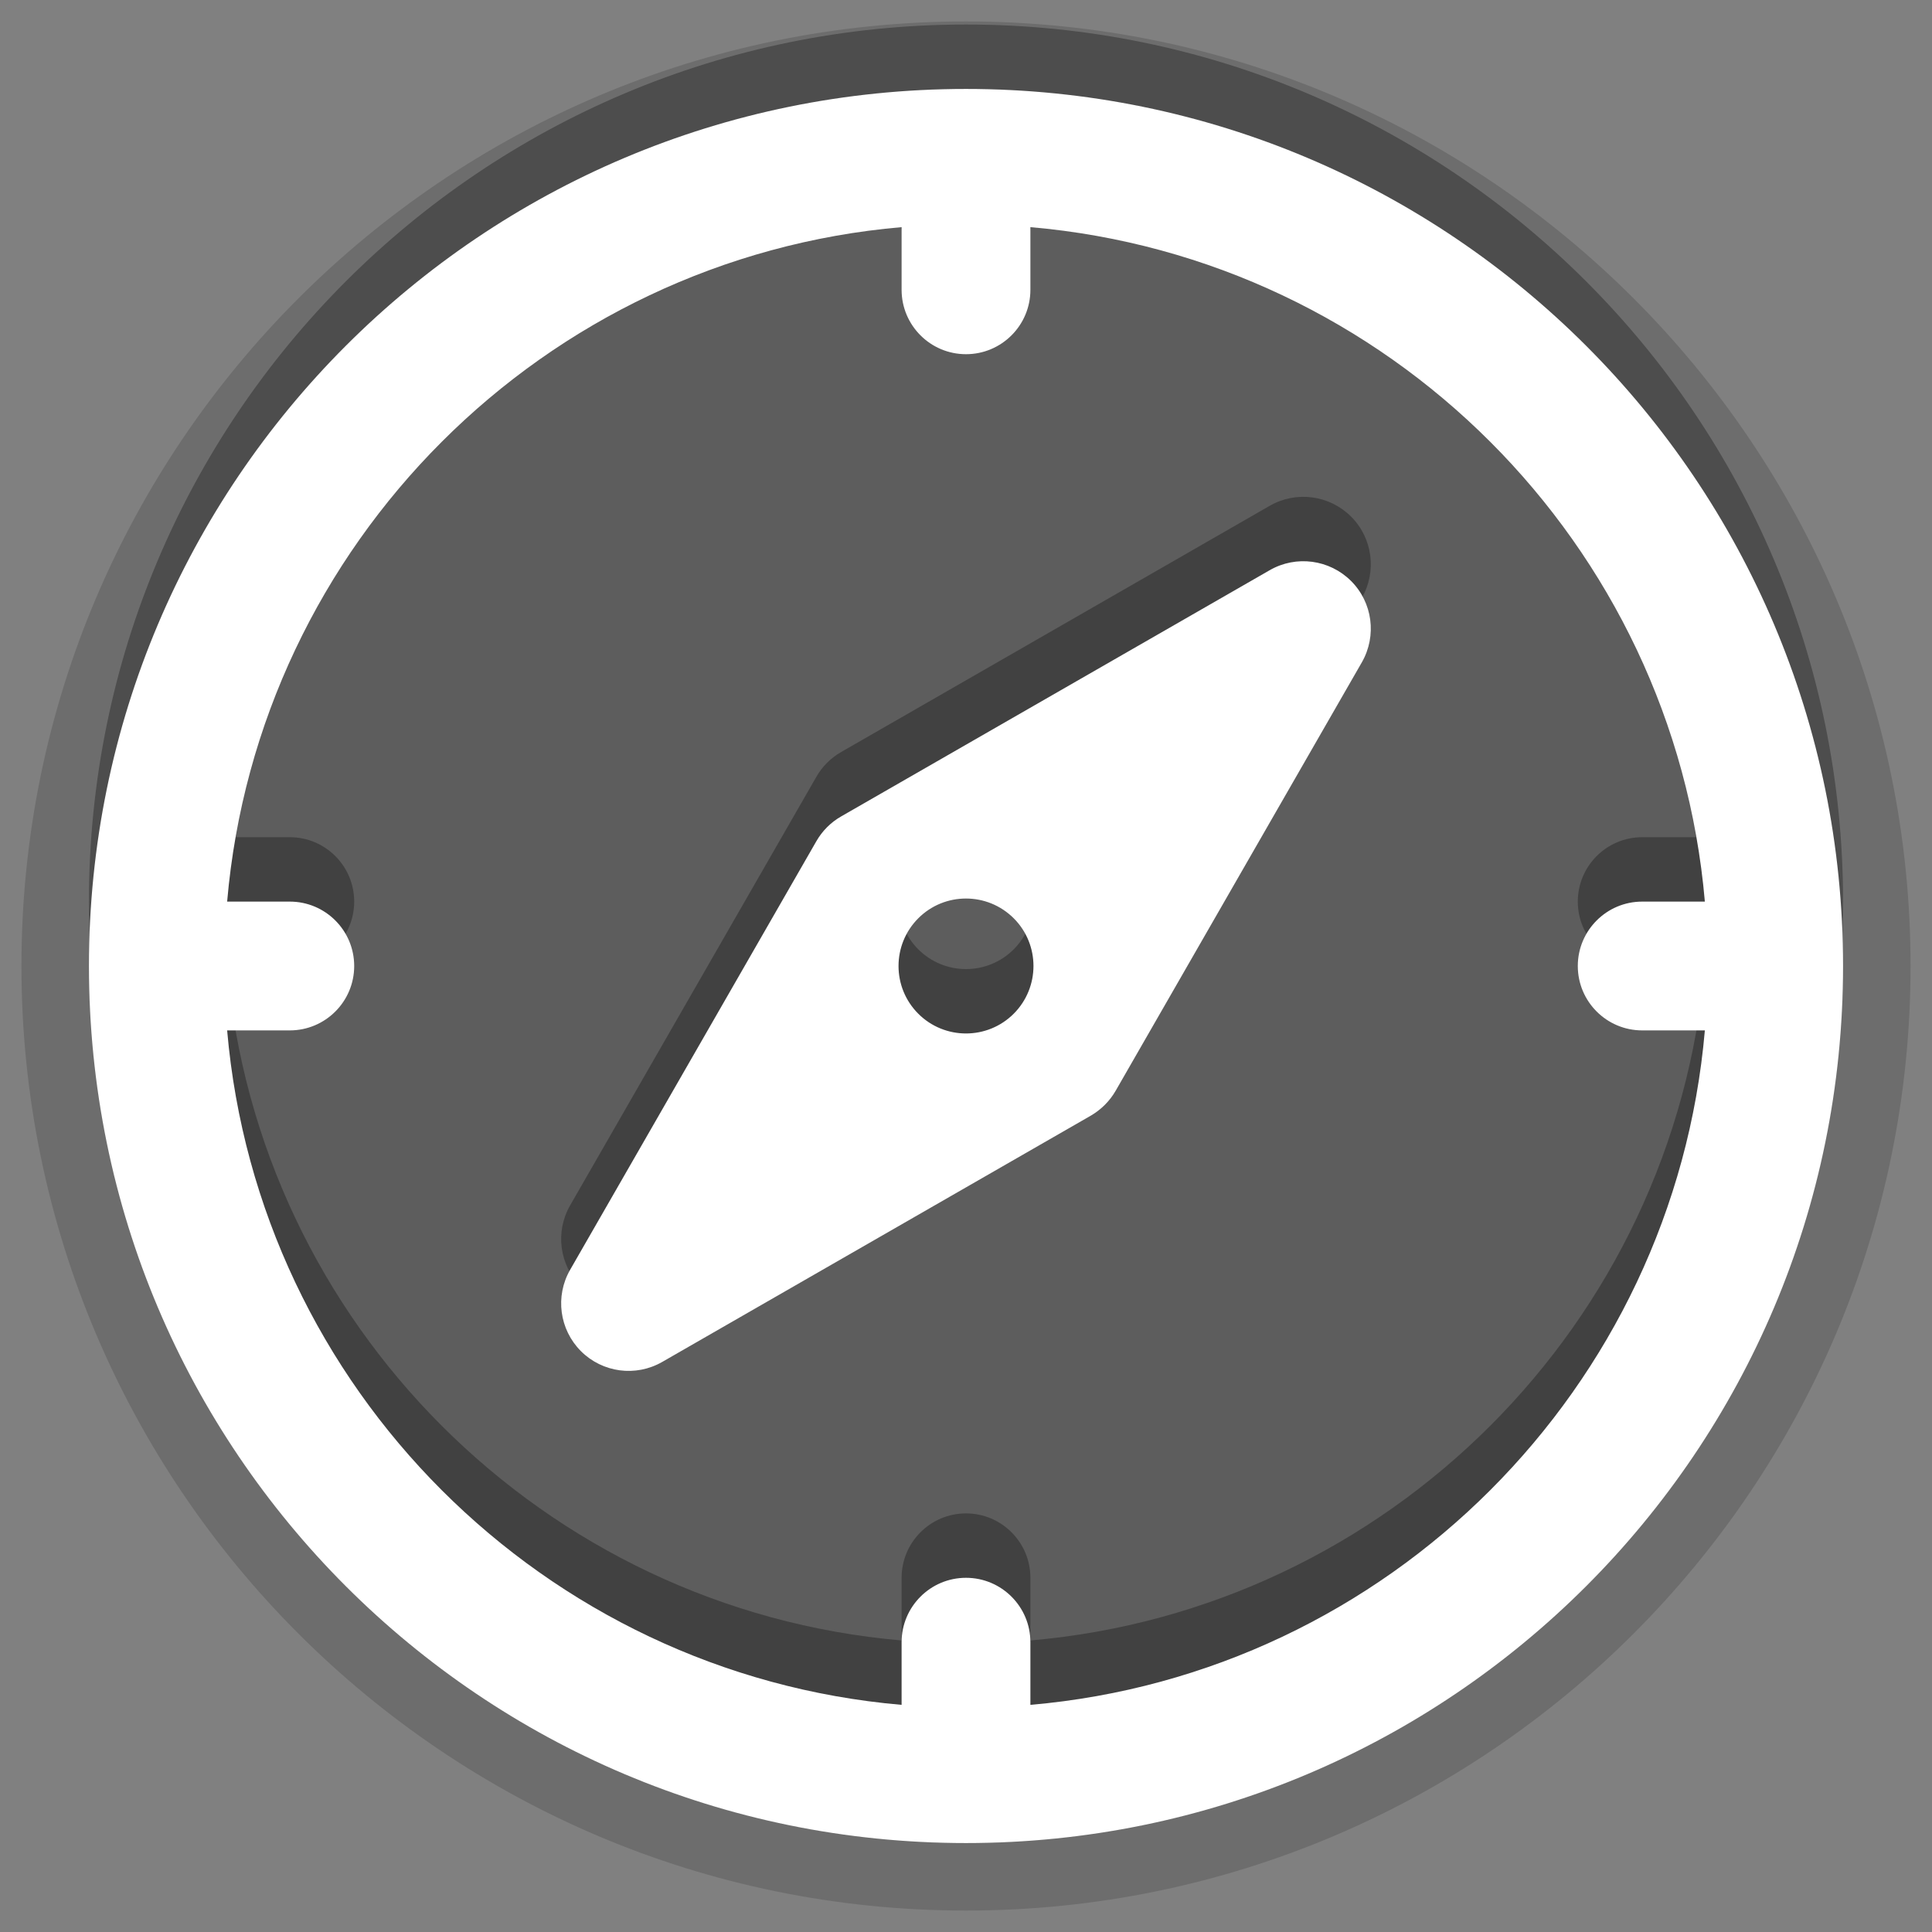<?xml version="1.0" encoding="utf-8"?>
<!-- Generator: Adobe Illustrator 17.0.0, SVG Export Plug-In . SVG Version: 6.00 Build 0)  -->
<!DOCTYPE svg PUBLIC "-//W3C//DTD SVG 1.1//EN" "http://www.w3.org/Graphics/SVG/1.1/DTD/svg11.dtd">
<svg version="1.1" id="图层_1" xmlns="http://www.w3.org/2000/svg" xmlns:xlink="http://www.w3.org/1999/xlink" x="0px" y="0px"
	 width="30px" height="30px" viewBox="0 0 30 30" enable-background="new 0 0 30 30" xml:space="preserve">
<rect x="0" y="0" width="30" height="30" fill="#808080" stroke="none"/>
<g id="DO_NOT_EDIT_-_BOUNDING_BOX">
	<rect id="BOUNDING_BOX" fill="none" width="30" height="30"/>
</g>
<g>
	<path opacity="0.15" enable-background="new    " d="M15,29.667C6.912,29.667,0.333,23.088,0.333,15S6.912,0.333,15,0.333
		S29.667,6.912,29.667,15S23.088,29.667,15,29.667z"/>
	<circle opacity="0.15" enable-background="new    " cx="15" cy="15" r="13.619"/>
	<path opacity="0.3" enable-background="new    " d="M15,0.381C7.477,0.381,1.381,6.478,1.381,14S7.477,27.619,15,27.619
		c7.522,0,13.619-6.097,13.619-13.619S22.522,0.381,15,0.381z M16,25.473V24.5c0-0.552-0.448-1-1-1s-1,0.448-1,1v0.973
		C8.443,24.992,4.008,20.557,3.527,15H4.5c0.552,0,1-0.448,1-1s-0.448-1-1-1H3.527C4.008,7.443,8.443,3.008,14,2.527V3.5
		c0,0.552,0.448,1,1,1s1-0.448,1-1V2.527C21.557,3.008,25.992,7.443,26.473,13H25.5c-0.552,0-1,0.448-1,1s0.448,1,1,1h0.973
		C25.992,20.557,21.557,24.992,16,25.473z M17.324,15.937l3.823-6.653c0.235-0.411,0.167-0.929-0.168-1.263
		s-0.853-0.403-1.263-0.167l-6.654,3.823c-0.161,0.092-0.294,0.225-0.386,0.386l-3.823,6.654c-0.236,0.411-0.167,0.928,0.167,1.263
		c0.335,0.335,0.852,0.404,1.263,0.168l6.653-3.823C17.098,16.231,17.231,16.098,17.324,15.937z M14.259,14.741
		c-0.409-0.409-0.409-1.072,0-1.482c0.409-0.409,1.072-0.409,1.482,0c0.409,0.409,0.409,1.072,0,1.482
		C15.332,15.15,14.668,15.15,14.259,14.741z"/>
	<path fill="#FFFFFF" d="M15,1.381C7.477,1.381,1.381,7.478,1.381,15S7.477,28.619,15,28.619c7.522,0,13.619-6.097,13.619-13.619
		S22.522,1.381,15,1.381z M16,26.473V25.5c0-0.552-0.448-1-1-1s-1,0.448-1,1v0.973C8.443,25.992,4.008,21.557,3.527,16H4.5
		c0.552,0,1-0.448,1-1s-0.448-1-1-1H3.527C4.008,8.443,8.443,4.008,14,3.527V4.5c0,0.552,0.448,1,1,1s1-0.448,1-1V3.527
		C21.557,4.008,25.992,8.443,26.473,14H25.5c-0.552,0-1,0.448-1,1s0.448,1,1,1h0.973C25.992,21.557,21.557,25.992,16,26.473z
		 M17.324,16.937l3.823-6.653c0.235-0.411,0.167-0.929-0.168-1.263s-0.853-0.403-1.263-0.167l-6.654,3.823
		c-0.161,0.092-0.294,0.225-0.386,0.386l-3.823,6.654c-0.236,0.411-0.167,0.928,0.167,1.263c0.335,0.335,0.852,0.404,1.263,0.168
		l6.653-3.823C17.098,17.231,17.231,17.098,17.324,16.937z M14.259,15.741c-0.409-0.409-0.409-1.072,0-1.482
		c0.409-0.409,1.072-0.409,1.482,0c0.409,0.409,0.409,1.072,0,1.482C15.332,16.15,14.668,16.15,14.259,15.741z"/>
</g>
</svg>
